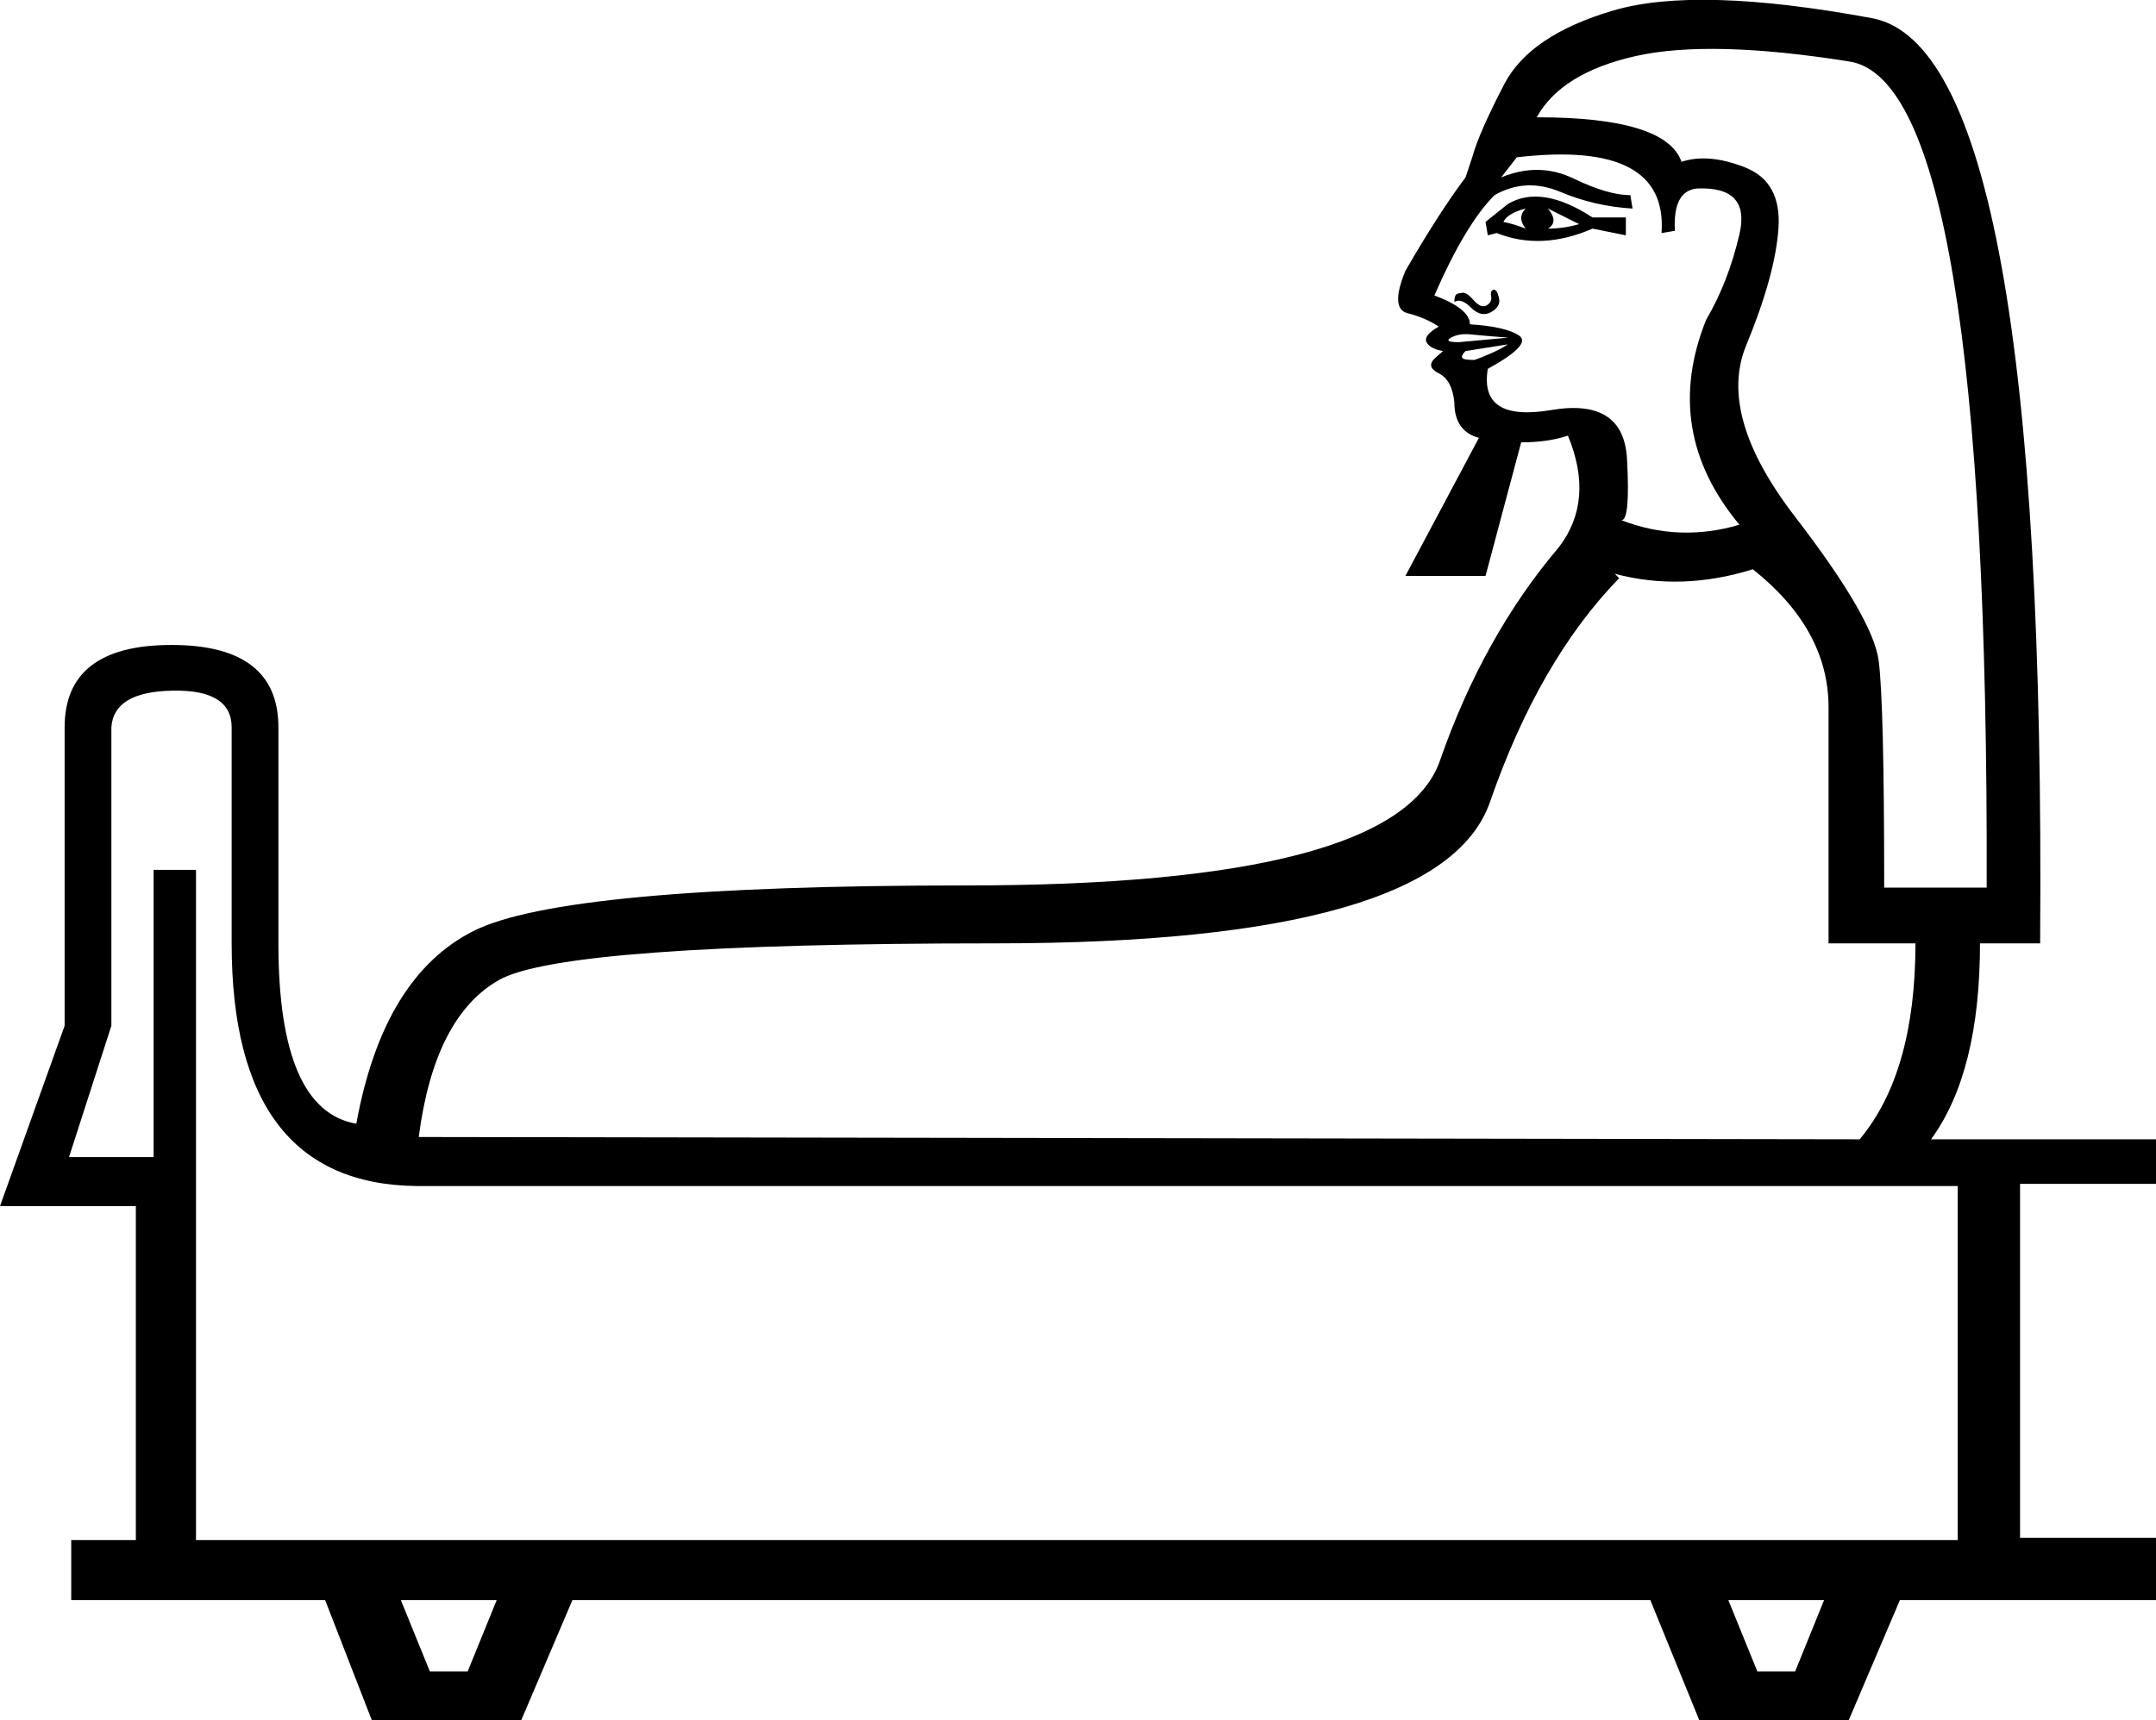 <?xml version='1.0' encoding ='UTF-8' standalone='yes'?>
<svg width='22.551' height='18' xmlns='http://www.w3.org/2000/svg' xmlns:xlink='http://www.w3.org/1999/xlink' xmlns:inkscape='http://www.inkscape.org/namespaces/inkscape'>
<path style='fill:#000000; stroke:none' d=' M 4.892 17.487  L 5.195 16.742  L 4.193 16.742  L 4.496 17.487  L 4.892 17.487  Z  M 18.777 17.487  L 19.079 16.742  L 18.078 16.742  L 18.381 17.487  L 18.777 17.487  Z  M 4.356 12.409  Q 2.423 12.386 2.423 9.87  L 2.423 7.61  Q 2.423 7.214 1.805 7.226  Q 1.188 7.237 1.165 7.61  L 1.165 10.732  L 0.722 12.106  L 1.607 12.106  L 1.607 9.101  L 2.05 9.101  L 2.05 16.113  L 20.477 16.113  L 20.477 12.409  L 4.356 12.409  Z  M 15.562 2.462  L 15.538 2.322  L 15.771 2.135  Q 16.121 1.926 16.657 2.275  L 17.006 2.275  L 17.006 2.462  L 16.657 2.392  Q 16.121 2.625 15.655 2.438  L 15.562 2.462  Z  M 15.725 2.322  Q 15.841 2.345 15.958 2.392  Q 15.865 2.275 15.958 2.182  Q 15.771 2.229 15.725 2.322  Z  M 16.191 2.392  Q 16.354 2.392 16.517 2.345  L 16.191 2.182  Q 16.307 2.322 16.191 2.392  Z  M 15.212 3.16  Q 15.212 3.114 15.224 3.091  Q 15.236 3.067 15.282 3.067  Q 15.329 3.044 15.41 3.137  Q 15.492 3.23 15.55 3.195  Q 15.608 3.16 15.597 3.102  Q 15.585 3.044 15.62 3.032  Q 15.655 3.021 15.678 3.114  Q 15.702 3.207 15.597 3.265  Q 15.492 3.324 15.387 3.219  Q 15.282 3.114 15.212 3.16  Z  M 15.771 3.603  L 15.329 3.673  Q 15.282 3.72 15.294 3.743  Q 15.305 3.766 15.422 3.766  Q 15.492 3.743 15.597 3.696  Q 15.702 3.65 15.771 3.603  Z  M 15.771 3.533  Q 15.795 3.533 15.643 3.522  Q 15.492 3.51 15.375 3.498  Q 15.259 3.487 15.177 3.533  Q 15.096 3.58 15.259 3.58  L 15.771 3.533  Z  M 17.588 1.693  Q 17.868 1.6 18.252 1.751  Q 18.637 1.902 18.602 2.392  Q 18.567 2.881 18.264 3.615  Q 17.961 4.349 18.777 5.408  Q 19.592 6.468 19.65 6.911  Q 19.708 7.354 19.708 9.287  L 20.78 9.287  Q 20.803 0.877 19.347 0.644  Q 17.891 0.412 17.111 0.586  Q 16.331 0.761 16.074 1.227  Q 17.425 1.227 17.588 1.693  Z  M 17.845 3.347  Q 18.078 2.951 18.194 2.45  Q 18.311 1.949 17.752 1.972  Q 17.495 1.996 17.519 2.415  L 17.379 2.438  Q 17.449 1.46 15.865 1.646  L 15.702 1.856  Q 16.098 1.693 16.459 1.868  Q 16.82 2.042 17.053 2.042  L 17.076 2.182  Q 16.68 2.159 16.319 2.007  Q 15.958 1.856 15.632 2.042  Q 15.329 2.345 15.003 3.091  Q 15.375 3.23 15.375 3.393  Q 15.748 3.417 15.888 3.51  Q 16.028 3.603 15.562 3.859  Q 15.469 4.418 16.226 4.29  Q 16.983 4.162 17.018 4.803  Q 17.053 5.443 16.96 5.443  Q 17.565 5.676 18.194 5.49  Q 17.379 4.512 17.845 3.347  Z  M 3.727 11.757  Q 4.007 10.219 4.95 9.742  Q 5.894 9.264 10.11 9.264  Q 14.607 9.264 15.061 7.959  Q 15.515 6.655 16.307 5.723  Q 16.68 5.234 16.4 4.558  Q 16.191 4.628 15.911 4.628  L 15.538 6.026  L 14.7 6.026  L 15.469 4.581  Q 15.212 4.512 15.212 4.209  Q 15.189 3.976 15.049 3.906  Q 14.909 3.836 15.014 3.743  Q 15.119 3.65 15.096 3.673  Q 14.956 3.65 14.921 3.58  Q 14.886 3.51 15.049 3.417  Q 14.909 3.324 14.723 3.277  Q 14.537 3.23 14.7 2.834  Q 15.049 2.229 15.329 1.856  L 15.399 1.646  Q 15.469 1.39 15.736 0.877  Q 16.004 0.365 16.878 0.109  Q 17.752 -0.148 19.58 0.19  Q 21.409 0.528 21.339 9.87  L 20.71 9.87  Q 20.71 11.221 20.198 11.92  L 22.551 11.92  L 22.551 12.386  L 21.129 12.386  L 21.129 16.09  L 22.551 16.09  L 22.551 16.742  L 19.872 16.742  L 19.336 18  L 17.775 18  L 17.262 16.742  L 5.987 16.742  L 5.451 18  L 3.89 18  L 3.401 16.742  L 0.745 16.742  L 0.745 16.113  L 1.421 16.113  L 1.421 12.619  L 0 12.619  L 0.676 10.732  L 0.676 7.61  Q 0.676 6.748 1.794 6.748  Q 2.912 6.748 2.912 7.61  L 2.912 9.87  Q 2.912 11.617 3.727 11.757  Z  M 16.89 6.003  L 16.936 6.049  Q 16.098 6.911 15.585 8.39  Q 15.073 9.87 10.413 9.87  Q 5.894 9.87 5.218 10.254  Q 4.543 10.638 4.38 11.896  L 4.38 11.896  L 19.452 11.92  Q 20.035 11.221 20.035 9.87  L 19.126 9.87  L 19.126 7.4  Q 19.126 6.585 18.334 5.956  Q 17.588 6.189 16.89 6.003  Z '/></svg>
